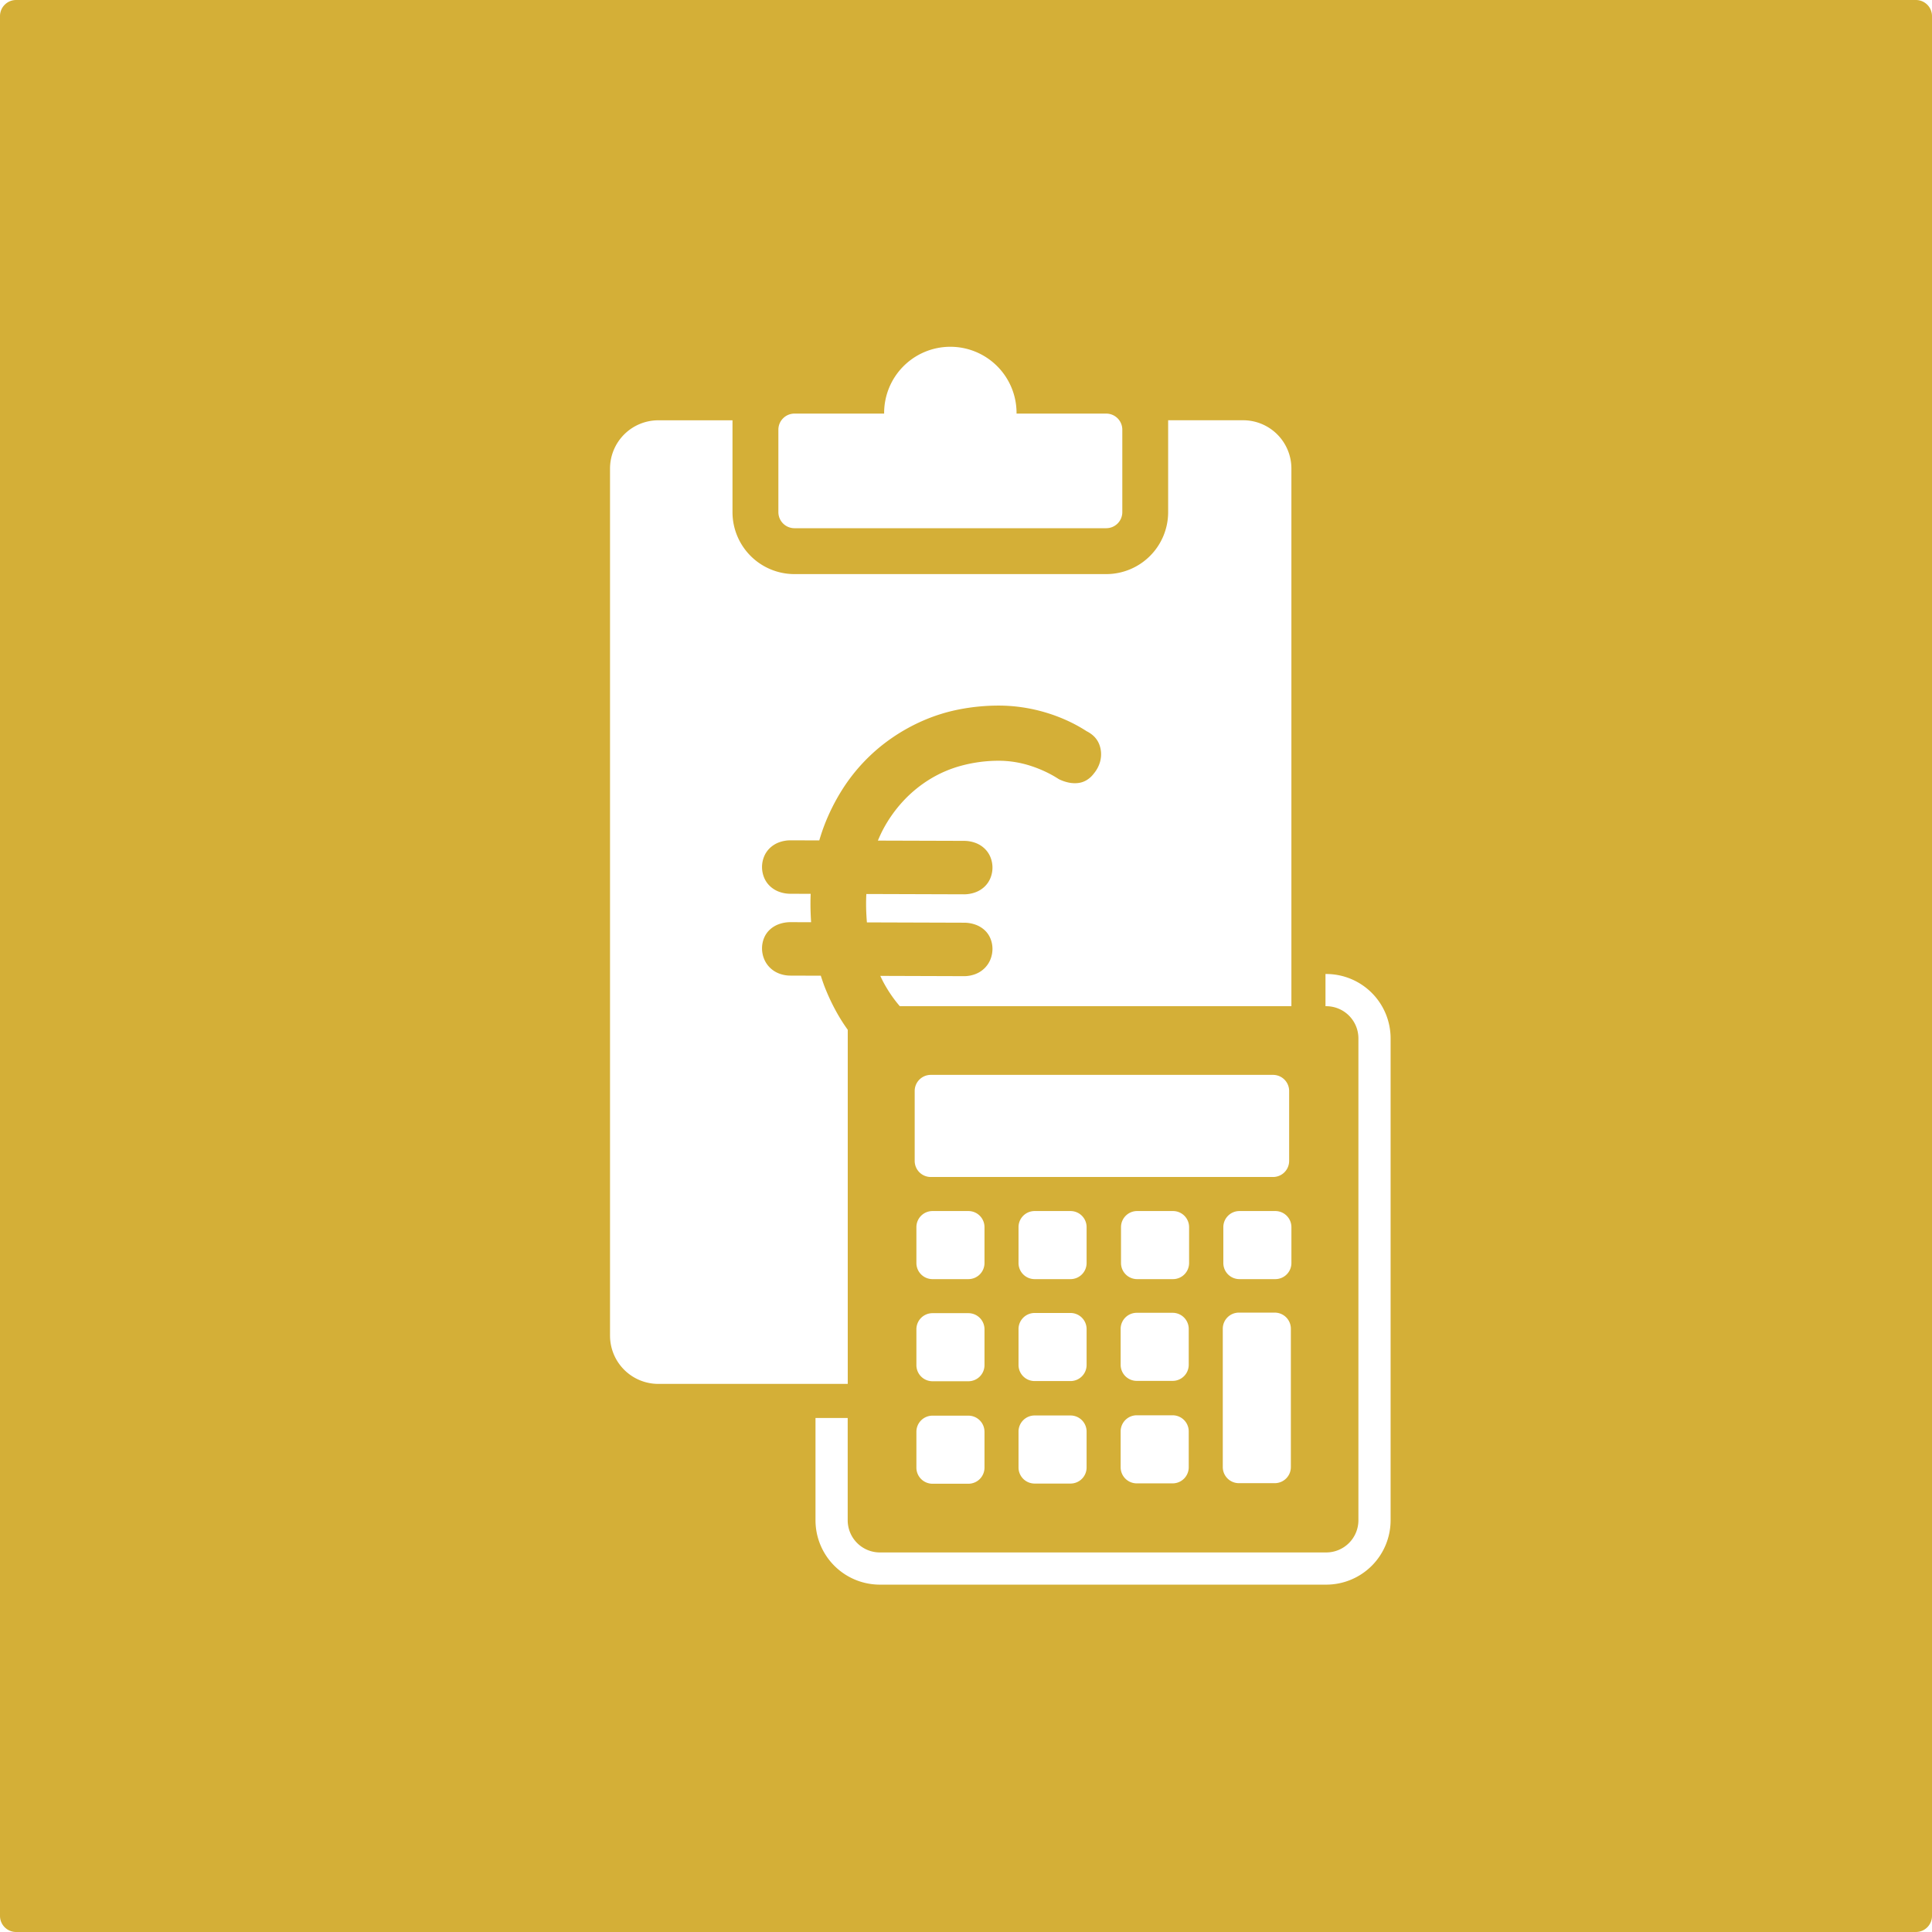 <svg xmlns="http://www.w3.org/2000/svg" width="120mm" height="120mm" viewBox="0 0 340.158 340.157">
  <g id="Schilder">
      <g id="H-54-M">
        <path fill="#D4AF37" stroke="none" d="M337.323,0H2.835A2.835,2.835,0,0,0,0,2.835V337.323a2.835,2.835,0,0,0,2.835,2.834H337.323a2.833,2.833,0,0,0,2.835-2.834h0V2.835A2.835,2.835,0,0,0,337.323,0ZM137.045,75.653h0a2.834,2.834,0,0,1,2.834-2.834h15.787a11.657,11.657,0,1,1,23.313,0h15.787a2.834,2.834,0,0,1,2.834,2.834V90.169h0A2.834,2.834,0,0,1,194.766,93H139.879a2.834,2.834,0,0,1-2.834-2.835Zm-29.64,159.506V82.5a8.5,8.5,0,0,1,8.5-8.5h13.062V90.169a10.908,10.908,0,0,0,10.908,10.909h54.887a10.909,10.909,0,0,0,10.908-10.909h0V73.992h13.2a8.5,8.5,0,0,1,8.5,8.5v94.66H158.424a22.184,22.184,0,0,1-1.476-1.91,24.289,24.289,0,0,1-1.323-2.149c-.1-.174-.187-.35-.276-.527-.123-.247-.244-.5-.36-.746l14.751.048a5.6,5.6,0,0,0,2.007-.372,4.665,4.665,0,0,0,1.571-1,4.561,4.561,0,0,0,1.044-1.533,4.962,4.962,0,0,0,.377-1.9,4.806,4.806,0,0,0-.385-1.884,4.112,4.112,0,0,0-1.036-1.449,4.729,4.729,0,0,0-1.558-.925,6.015,6.015,0,0,0-2.02-.349l-17.108-.055q-.072-.861-.11-1.725-.034-.776-.034-1.553,0-.408.01-.816.012-.453.034-.905l17.208.055a5.792,5.792,0,0,0,2.014-.361,4.673,4.673,0,0,0,1.564-.962,4.332,4.332,0,0,0,1.04-1.491,4.883,4.883,0,0,0,0-3.782,4.332,4.332,0,0,0-1.04-1.491,4.692,4.692,0,0,0-1.564-.963,5.814,5.814,0,0,0-2.014-.36L154.564,148q.236-.564.494-1.117c.132-.285.273-.566.42-.844a23.652,23.652,0,0,1,3.6-5.056,22.328,22.328,0,0,1,4.678-3.815A21.108,21.108,0,0,1,169.3,134.8a25.2,25.2,0,0,1,6.522-.859,17.97,17.97,0,0,1,2.809.22,18.535,18.535,0,0,1,2.779.662,22.141,22.141,0,0,1,2.663,1.05,19.457,19.457,0,0,1,2.336,1.3,7.216,7.216,0,0,0,1.813.622,5.139,5.139,0,0,0,1.618.064,3.673,3.673,0,0,0,1.481-.509,4.4,4.4,0,0,0,1.264-1.157,5.6,5.6,0,0,0,1.078-2,4.879,4.879,0,0,0,.147-2.118,4.7,4.7,0,0,0-.3-1.091,3.912,3.912,0,0,0-.515-.9,4.039,4.039,0,0,0-.7-.718,5.534,5.534,0,0,0-.98-.628,26.594,26.594,0,0,0-3.461-1.889,29.418,29.418,0,0,0-7.953-2.327,28.472,28.472,0,0,0-4.074-.293,36.242,36.242,0,0,0-7.009.684,30.545,30.545,0,0,0-6.175,1.914,32.685,32.685,0,0,0-5.656,3.134,31.42,31.42,0,0,0-8.737,9.125,35.943,35.943,0,0,0-3.055,6.071q-.249.642-.47,1.293-.255.754-.479,1.517l-5.079-.016a5.826,5.826,0,0,0-2.016.36,4.683,4.683,0,0,0-1.562.963,4.315,4.315,0,0,0-1.04,1.489,4.88,4.88,0,0,0,0,3.786,4.3,4.3,0,0,0,1.039,1.489,4.665,4.665,0,0,0,1.562.962,5.8,5.8,0,0,0,2.016.361l3.565.011c-.012.309-.021.619-.028.928-.006.275-.008.55-.008.825q0,.752.026,1.5.03.875.087,1.747l-3.642-.012a6.033,6.033,0,0,0-2.023.35,4.672,4.672,0,0,0-1.555.925,4.11,4.11,0,0,0-1.036,1.445,4.821,4.821,0,0,0-.385,1.887,4.954,4.954,0,0,0,.378,1.9,4.526,4.526,0,0,0,1.043,1.531,4.634,4.634,0,0,0,1.568,1,5.616,5.616,0,0,0,2.01.372l5.348.018q.213.669.447,1.331.178.505.38,1a36.806,36.806,0,0,0,1.819,3.854,31.474,31.474,0,0,0,2.1,3.338v62.345H115.909A8.5,8.5,0,0,1,107.405,235.159Zm99.054,7.966h-6.317a2.834,2.834,0,0,1-2.835-2.834v-6.318h0a2.835,2.835,0,0,1,2.835-2.835h6.317a2.835,2.835,0,0,1,2.835,2.835v6.318h0A2.834,2.834,0,0,1,206.459,243.125Zm2.835,8.893v6.317h0a2.834,2.834,0,0,1-2.835,2.834h-6.317a2.835,2.835,0,0,1-2.835-2.835v-6.317a2.835,2.835,0,0,1,2.835-2.835h6.317A2.835,2.835,0,0,1,209.294,252.018Zm-2.771-26.809h-6.317a2.835,2.835,0,0,1-2.835-2.835v-6.318h0a2.834,2.834,0,0,1,2.835-2.834h6.317a2.834,2.834,0,0,1,2.835,2.834v6.318h0A2.835,2.835,0,0,1,206.523,225.209Zm-42.644-17.981h0a2.834,2.834,0,0,1-2.834-2.834V192.082a2.834,2.834,0,0,1,2.834-2.834H224.14a2.834,2.834,0,0,1,2.834,2.834v12.312a2.834,2.834,0,0,1-2.835,2.834Zm24.6,35.929h-6.318a2.834,2.834,0,0,1-2.835-2.834v-6.318a2.835,2.835,0,0,1,2.835-2.835h6.318a2.835,2.835,0,0,1,2.834,2.835v6.318h0A2.834,2.834,0,0,1,188.479,243.157Zm2.834,8.893v6.318a2.834,2.834,0,0,1-2.834,2.834h-6.318a2.834,2.834,0,0,1-2.835-2.834V252.05h0a2.835,2.835,0,0,1,2.835-2.835h6.318A2.834,2.834,0,0,1,191.313,252.05Zm-2.834-26.841h-6.318a2.835,2.835,0,0,1-2.835-2.835v-6.318h0a2.834,2.834,0,0,1,2.835-2.834h6.318a2.834,2.834,0,0,1,2.834,2.834v6.318h0A2.834,2.834,0,0,1,188.479,225.209ZM170.5,243.189H164.18a2.833,2.833,0,0,1-2.834-2.834v-6.318h0a2.834,2.834,0,0,1,2.834-2.835H170.5a2.836,2.836,0,0,1,2.835,2.835v6.318A2.835,2.835,0,0,1,170.5,243.189Zm2.835,8.893V258.4h0a2.835,2.835,0,0,1-2.835,2.834H164.18a2.834,2.834,0,0,1-2.834-2.834v-6.318h0a2.834,2.834,0,0,1,2.834-2.835H170.5A2.835,2.835,0,0,1,173.333,252.082ZM170.5,225.209H164.18a2.834,2.834,0,0,1-2.834-2.835v-6.318h0a2.834,2.834,0,0,1,2.834-2.834H170.5a2.835,2.835,0,0,1,2.835,2.834v6.318h0A2.835,2.835,0,0,1,170.5,225.209Zm44.79,15.05v-6.318h0a2.834,2.834,0,0,1,2.834-2.835h6.318a2.834,2.834,0,0,1,2.834,2.835V258.3h0a2.834,2.834,0,0,1-2.834,2.834h-6.318a2.834,2.834,0,0,1-2.834-2.835Zm9.248-15.05h-6.318a2.834,2.834,0,0,1-2.834-2.835v-6.318h0a2.834,2.834,0,0,1,2.834-2.834h6.318a2.834,2.834,0,0,1,2.835,2.834v6.318h0A2.835,2.835,0,0,1,224.536,225.209Zm20.3,42.447h0A11.339,11.339,0,0,1,233.5,279H154.919a11.339,11.339,0,0,1-11.338-11.339v-18h5.669v18a5.67,5.67,0,0,0,5.669,5.67H233.5a5.67,5.67,0,0,0,5.669-5.67V182.825a5.669,5.669,0,0,0-5.669-5.669h-.128v-5.669h.128a11.338,11.338,0,0,1,11.338,11.338Z"/>
      </g>
    </g>
</svg>
